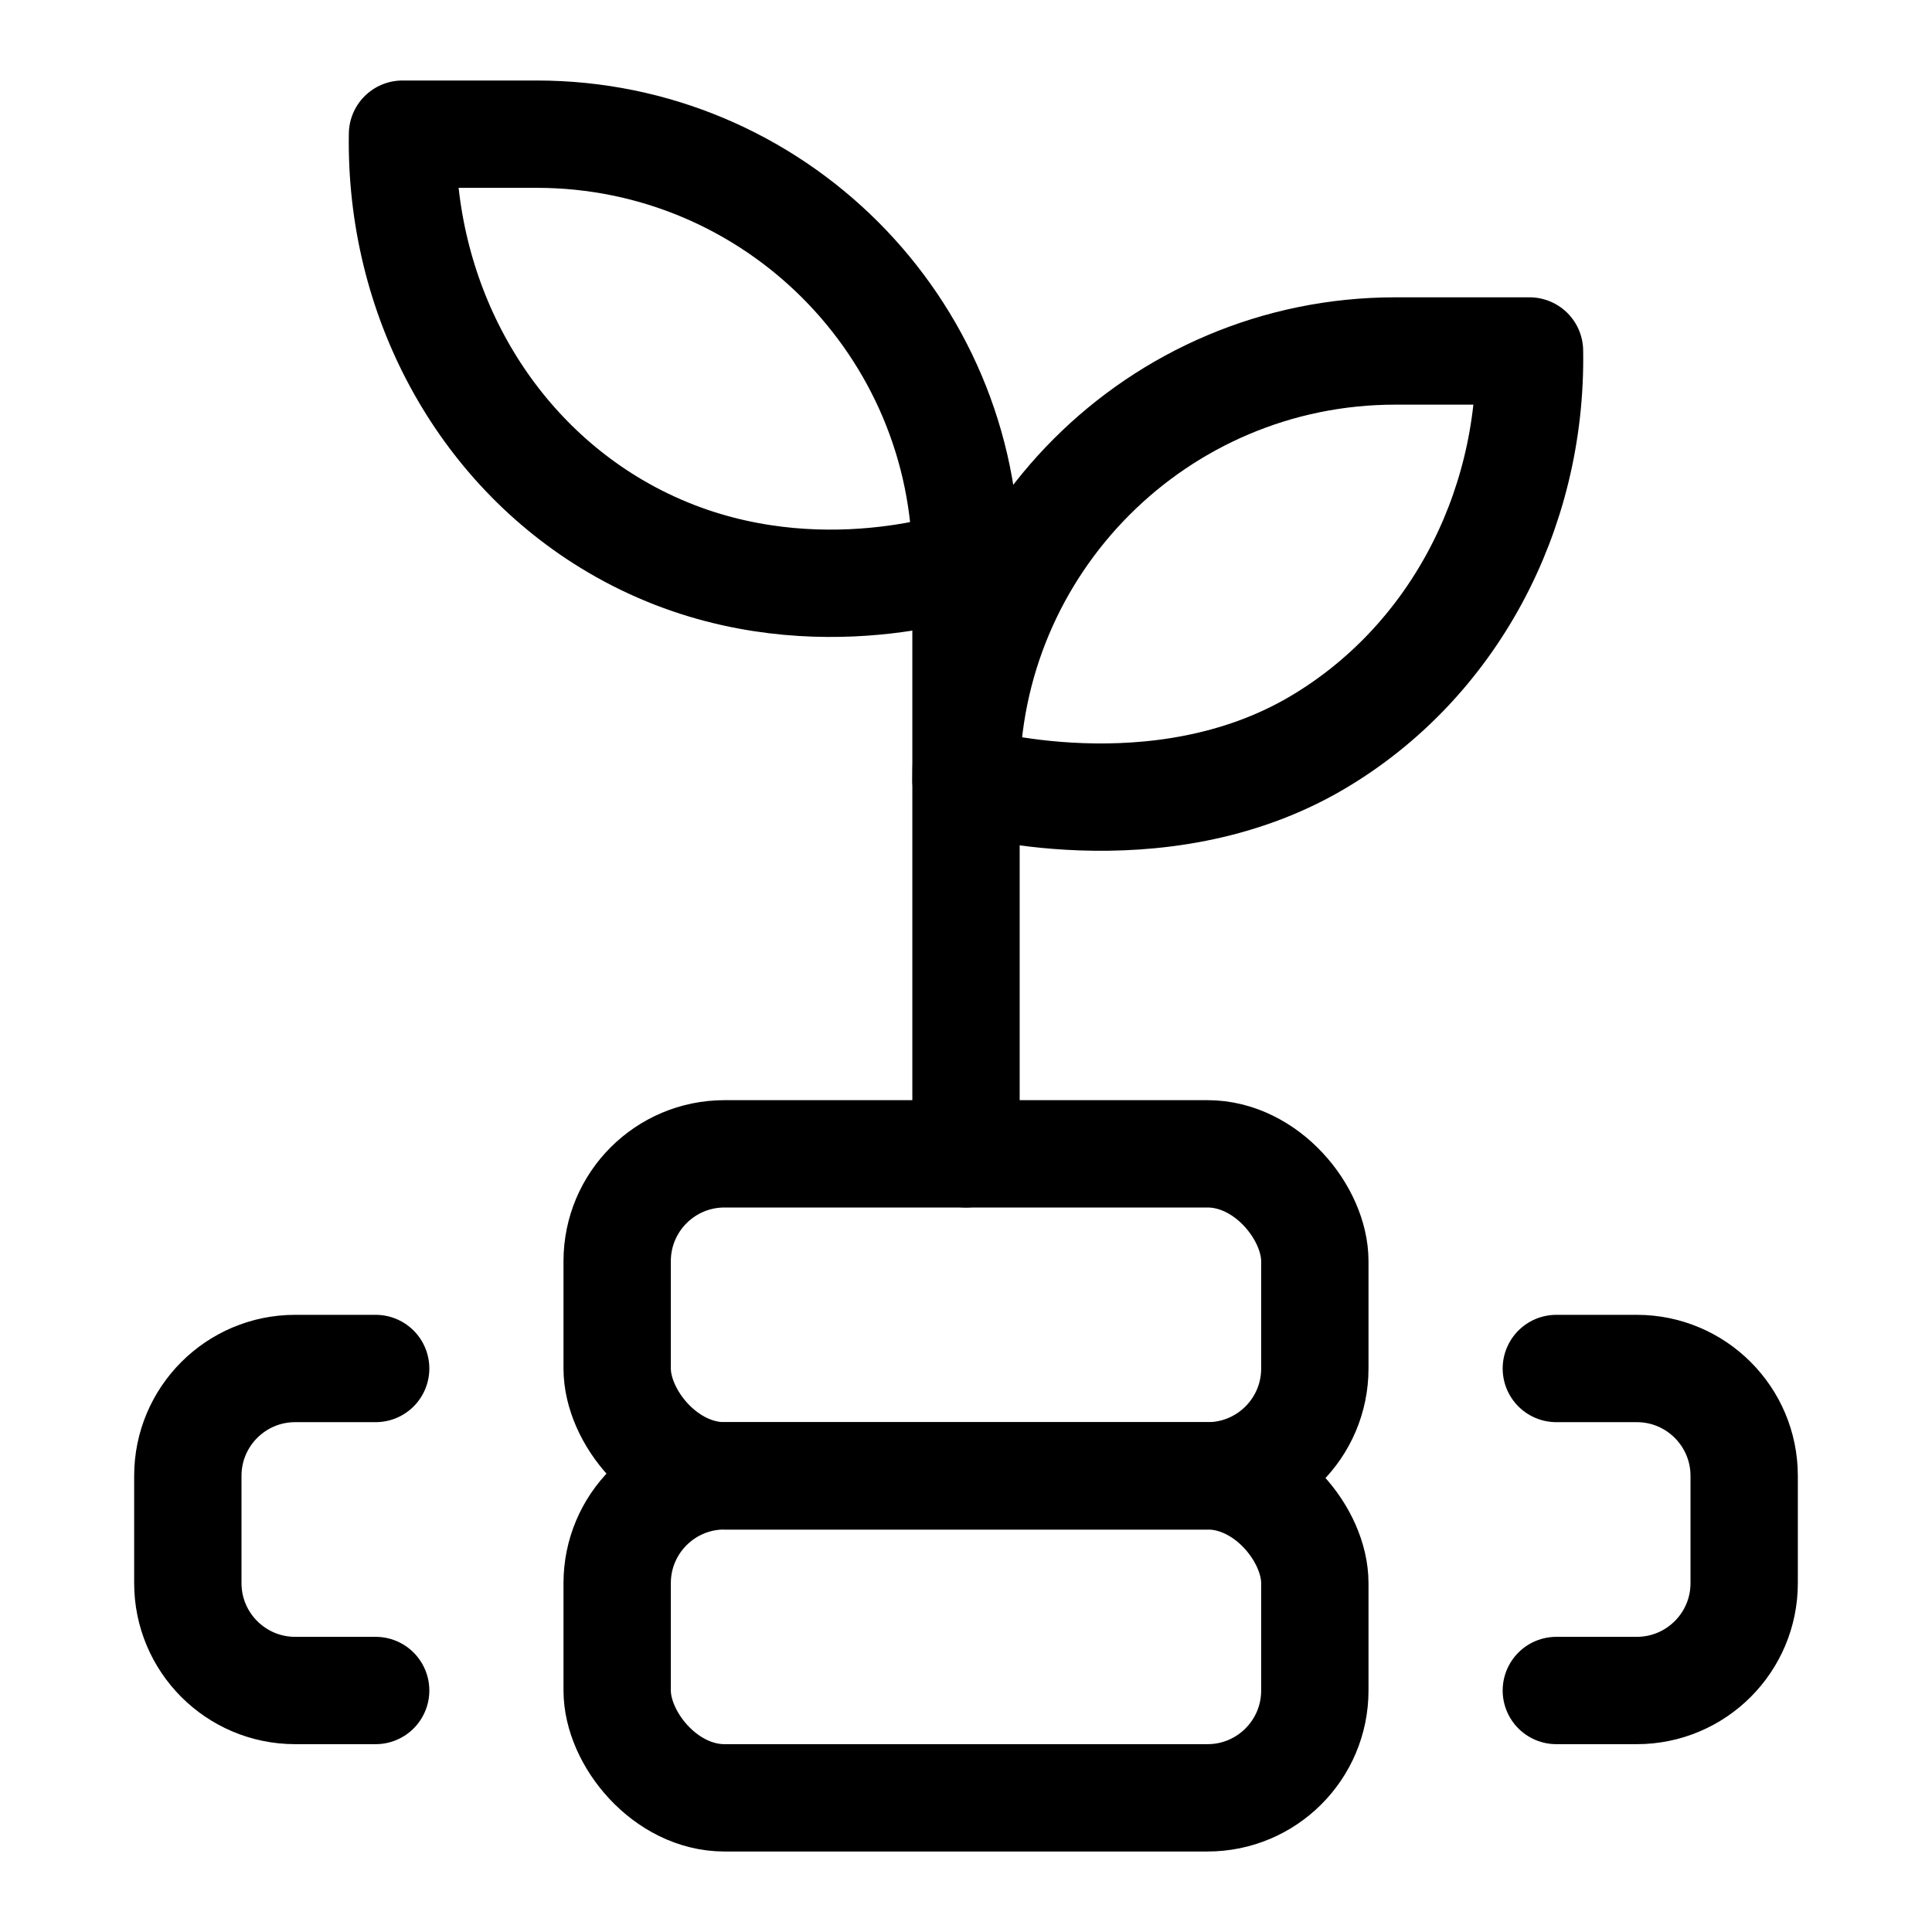 <svg xmlns="http://www.w3.org/2000/svg" height="18" width="18" viewBox="0 0 18 18"><title>investment 2</title><g fill="none" stroke="currentColor" class="nc-icon-wrapper"><path d="M9,10.75V5.25c0-2.209-1.791-4-4-4h-1.25c-.025,1.512,.727,2.912,1.979,3.65,1.486,.876,3.014,.43,3.271,.35" stroke-linecap="round" stroke-linejoin="round" stroke="currentColor"></path><path d="M9,7.27h0c0-2.209,1.791-4,4-4h1.25c.025,1.512-.727,2.912-1.979,3.65-1.486,.876-3.271,.35-3.271,.35Z" stroke-linecap="round" stroke-linejoin="round" stroke="currentColor"></path><rect x="5.75" y="10.75" width="6.5" height="3" rx="1" ry="1" stroke-linecap="round" stroke-linejoin="round"></rect><rect x="5.75" y="13.75" width="6.5" height="3" rx="1" ry="1" stroke-linecap="round" stroke-linejoin="round"></rect><path d="M3.5,15.75h-.75c-.552,0-1-.448-1-1v-1c0-.552,.448-1,1-1h.75" stroke-linecap="round" stroke-linejoin="round"></path><path d="M14.5,15.75h.75c.552,0,1-.448,1-1v-1c0-.552-.448-1-1-1h-.75" stroke-linecap="round" stroke-linejoin="round"></path></g></svg>